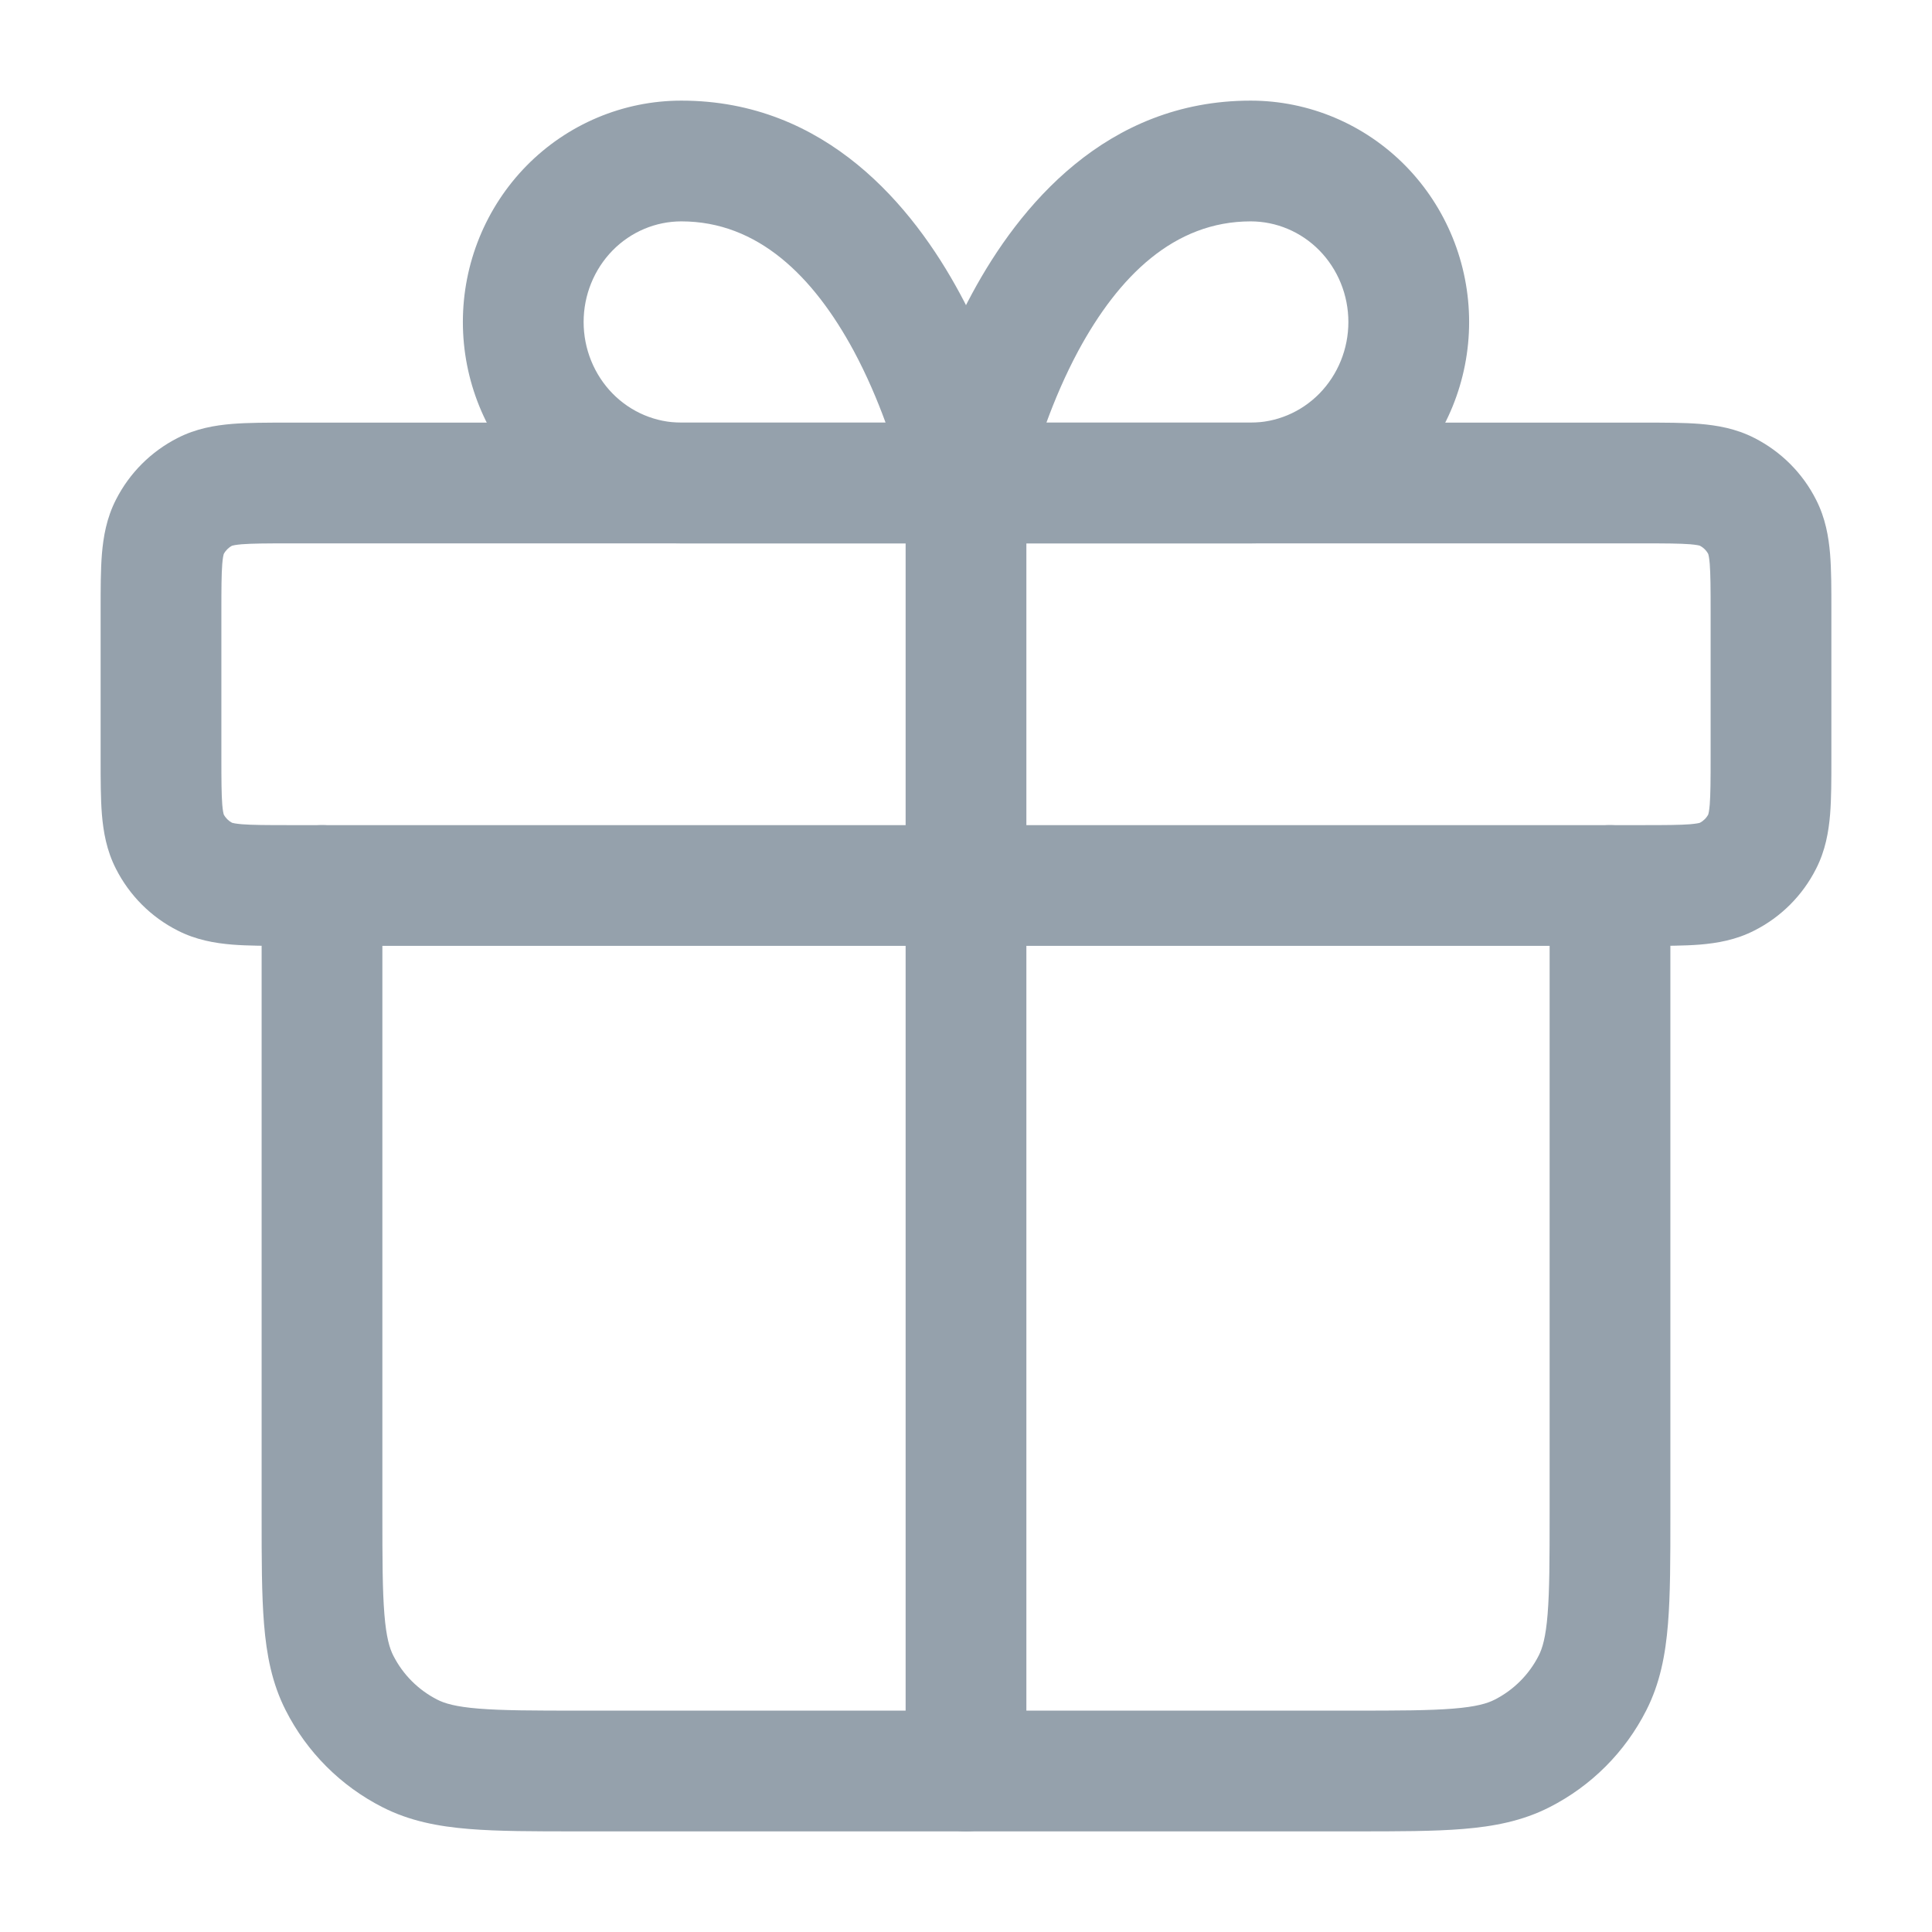 <svg width="24" height="24" viewBox="0 0 24 24" fill="none" xmlns="http://www.w3.org/2000/svg">
<path fill-rule="evenodd" clip-rule="evenodd" d="M12 5.25C12.414 5.25 12.75 5.586 12.75 6V22C12.75 22.414 12.414 22.75 12 22.75C11.586 22.75 11.25 22.414 11.25 22V6C11.25 5.586 11.586 5.25 12 5.25Z" fill="#95A1AC"/>
<path fill-rule="evenodd" clip-rule="evenodd" d="M8.464 2.75C8.147 2.75 7.839 2.878 7.61 3.111C7.381 3.345 7.25 3.664 7.25 4C7.25 4.336 7.381 4.655 7.61 4.889C7.839 5.122 8.147 5.25 8.464 5.25H11.001C10.9 4.974 10.769 4.663 10.604 4.356C10.104 3.432 9.415 2.75 8.464 2.75ZM12 6C12.736 5.855 12.736 5.855 12.736 5.855L12.735 5.853L12.735 5.849L12.732 5.836L12.723 5.794C12.715 5.759 12.704 5.71 12.689 5.649C12.659 5.527 12.614 5.356 12.55 5.152C12.424 4.747 12.223 4.199 11.923 3.644C11.342 2.568 10.263 1.25 8.464 1.25C7.74 1.25 7.048 1.543 6.54 2.06C6.033 2.577 5.75 3.275 5.75 4C5.75 4.725 6.033 5.423 6.54 5.94C7.048 6.457 7.74 6.75 8.464 6.75H12C12.224 6.75 12.437 6.65 12.579 6.476C12.722 6.303 12.779 6.075 12.736 5.855L12 6Z" fill="#95A1AC"/>
<path fill-rule="evenodd" clip-rule="evenodd" d="M12.077 3.644C12.658 2.568 13.737 1.25 15.536 1.25C16.26 1.25 16.952 1.543 17.46 2.06C17.967 2.577 18.25 3.275 18.25 4C18.25 4.725 17.967 5.423 17.46 5.94C16.952 6.457 16.26 6.75 15.536 6.75H12C11.776 6.75 11.563 6.65 11.421 6.476C11.278 6.303 11.221 6.075 11.264 5.855L12 6C11.264 5.855 11.264 5.855 11.264 5.855L11.264 5.854L11.265 5.853L11.265 5.849L11.268 5.836L11.277 5.794C11.285 5.759 11.296 5.71 11.311 5.649C11.341 5.527 11.386 5.356 11.45 5.152C11.576 4.747 11.777 4.199 12.077 3.644ZM12.999 5.25H15.536C15.853 5.25 16.161 5.122 16.39 4.889C16.619 4.655 16.75 4.336 16.75 4C16.75 3.664 16.619 3.345 16.39 3.111C16.161 2.878 15.853 2.75 15.536 2.75C14.585 2.75 13.896 3.432 13.396 4.356C13.231 4.663 13.1 4.974 12.999 5.25Z" fill="#95A1AC"/>
<path fill-rule="evenodd" clip-rule="evenodd" d="M3.574 5.25C3.583 5.25 3.591 5.25 3.6 5.25L20.426 5.25C20.684 5.25 20.92 5.25 21.118 5.266C21.331 5.284 21.564 5.323 21.794 5.441C22.124 5.609 22.392 5.876 22.559 6.206C22.677 6.436 22.716 6.669 22.734 6.882C22.75 7.08 22.75 7.316 22.75 7.574V9.426C22.75 9.684 22.75 9.92 22.734 10.118C22.716 10.331 22.677 10.564 22.559 10.794C22.392 11.124 22.124 11.392 21.794 11.559C21.564 11.677 21.331 11.716 21.118 11.734C20.92 11.75 20.684 11.75 20.426 11.75L3.574 11.75C3.316 11.75 3.08 11.75 2.882 11.734C2.669 11.716 2.436 11.677 2.206 11.559C1.876 11.392 1.609 11.124 1.441 10.794C1.323 10.564 1.284 10.331 1.266 10.118C1.25 9.92 1.25 9.684 1.25 9.426C1.25 9.418 1.25 9.409 1.25 9.4L1.25 7.6C1.25 7.591 1.25 7.582 1.25 7.574C1.25 7.316 1.25 7.08 1.266 6.882C1.284 6.669 1.323 6.436 1.441 6.206C1.609 5.876 1.876 5.609 2.206 5.441C2.436 5.323 2.669 5.284 2.882 5.266C3.08 5.25 3.316 5.25 3.574 5.25ZM2.881 6.78C2.881 6.78 2.881 6.78 2.882 6.779ZM2.883 6.779C2.892 6.776 2.925 6.768 3.004 6.761C3.133 6.751 3.308 6.75 3.6 6.75L20.4 6.75C20.692 6.75 20.867 6.751 20.996 6.761C21.075 6.768 21.108 6.776 21.116 6.779C21.161 6.802 21.198 6.839 21.221 6.883C21.224 6.892 21.232 6.925 21.239 7.004C21.249 7.133 21.25 7.308 21.25 7.6V9.4C21.25 9.692 21.249 9.867 21.239 9.996C21.232 10.075 21.224 10.108 21.221 10.117C21.198 10.161 21.161 10.198 21.116 10.221C21.108 10.224 21.075 10.232 20.996 10.239C20.867 10.249 20.692 10.25 20.4 10.25L3.6 10.25C3.308 10.25 3.133 10.249 3.004 10.239C2.925 10.232 2.892 10.224 2.883 10.221C2.839 10.198 2.802 10.161 2.779 10.117C2.776 10.108 2.768 10.075 2.761 9.996C2.751 9.867 2.75 9.692 2.75 9.4V7.6C2.75 7.308 2.751 7.133 2.761 7.004C2.768 6.925 2.776 6.892 2.779 6.883C2.802 6.839 2.839 6.802 2.883 6.779ZM2.78 6.881C2.78 6.881 2.78 6.881 2.779 6.882ZM2.78 10.119C2.78 10.119 2.78 10.119 2.779 10.118ZM2.881 10.22C2.881 10.22 2.881 10.22 2.882 10.221ZM21.119 10.22C21.119 10.22 21.119 10.22 21.118 10.221ZM21.22 10.119C21.22 10.119 21.22 10.119 21.221 10.117ZM21.22 6.881C21.22 6.881 21.221 6.881 21.221 6.882ZM21.118 6.779C21.119 6.78 21.119 6.78 21.119 6.78Z" fill="#95A1AC"/>
<path fill-rule="evenodd" clip-rule="evenodd" d="M4 10.25C4.414 10.25 4.75 10.586 4.75 11L4.75 18.8C4.75 19.372 4.751 19.757 4.775 20.052C4.798 20.34 4.84 20.477 4.886 20.567C5.006 20.803 5.197 20.994 5.433 21.114C5.523 21.16 5.66 21.202 5.947 21.225C6.243 21.249 6.628 21.25 7.2 21.25L16.8 21.25C17.372 21.25 17.757 21.249 18.052 21.225C18.34 21.202 18.477 21.16 18.567 21.114C18.803 20.994 18.994 20.803 19.114 20.567C19.16 20.477 19.202 20.34 19.225 20.052C19.249 19.757 19.25 19.372 19.25 18.8V11C19.25 10.586 19.586 10.25 20 10.25C20.414 10.25 20.75 10.586 20.75 11V18.831C20.75 19.365 20.75 19.81 20.72 20.175C20.689 20.555 20.622 20.911 20.45 21.248C20.187 21.766 19.766 22.187 19.248 22.45C18.911 22.622 18.555 22.689 18.175 22.72C17.81 22.75 17.365 22.75 16.83 22.75L7.17 22.75C6.635 22.75 6.19 22.75 5.825 22.72C5.445 22.689 5.089 22.622 4.752 22.45C4.234 22.187 3.813 21.766 3.55 21.248C3.378 20.911 3.311 20.555 3.28 20.175C3.25 19.81 3.25 19.365 3.25 18.83L3.25 11C3.25 10.586 3.586 10.25 4 10.25Z" fill="#95A1AC"/>
</svg>
